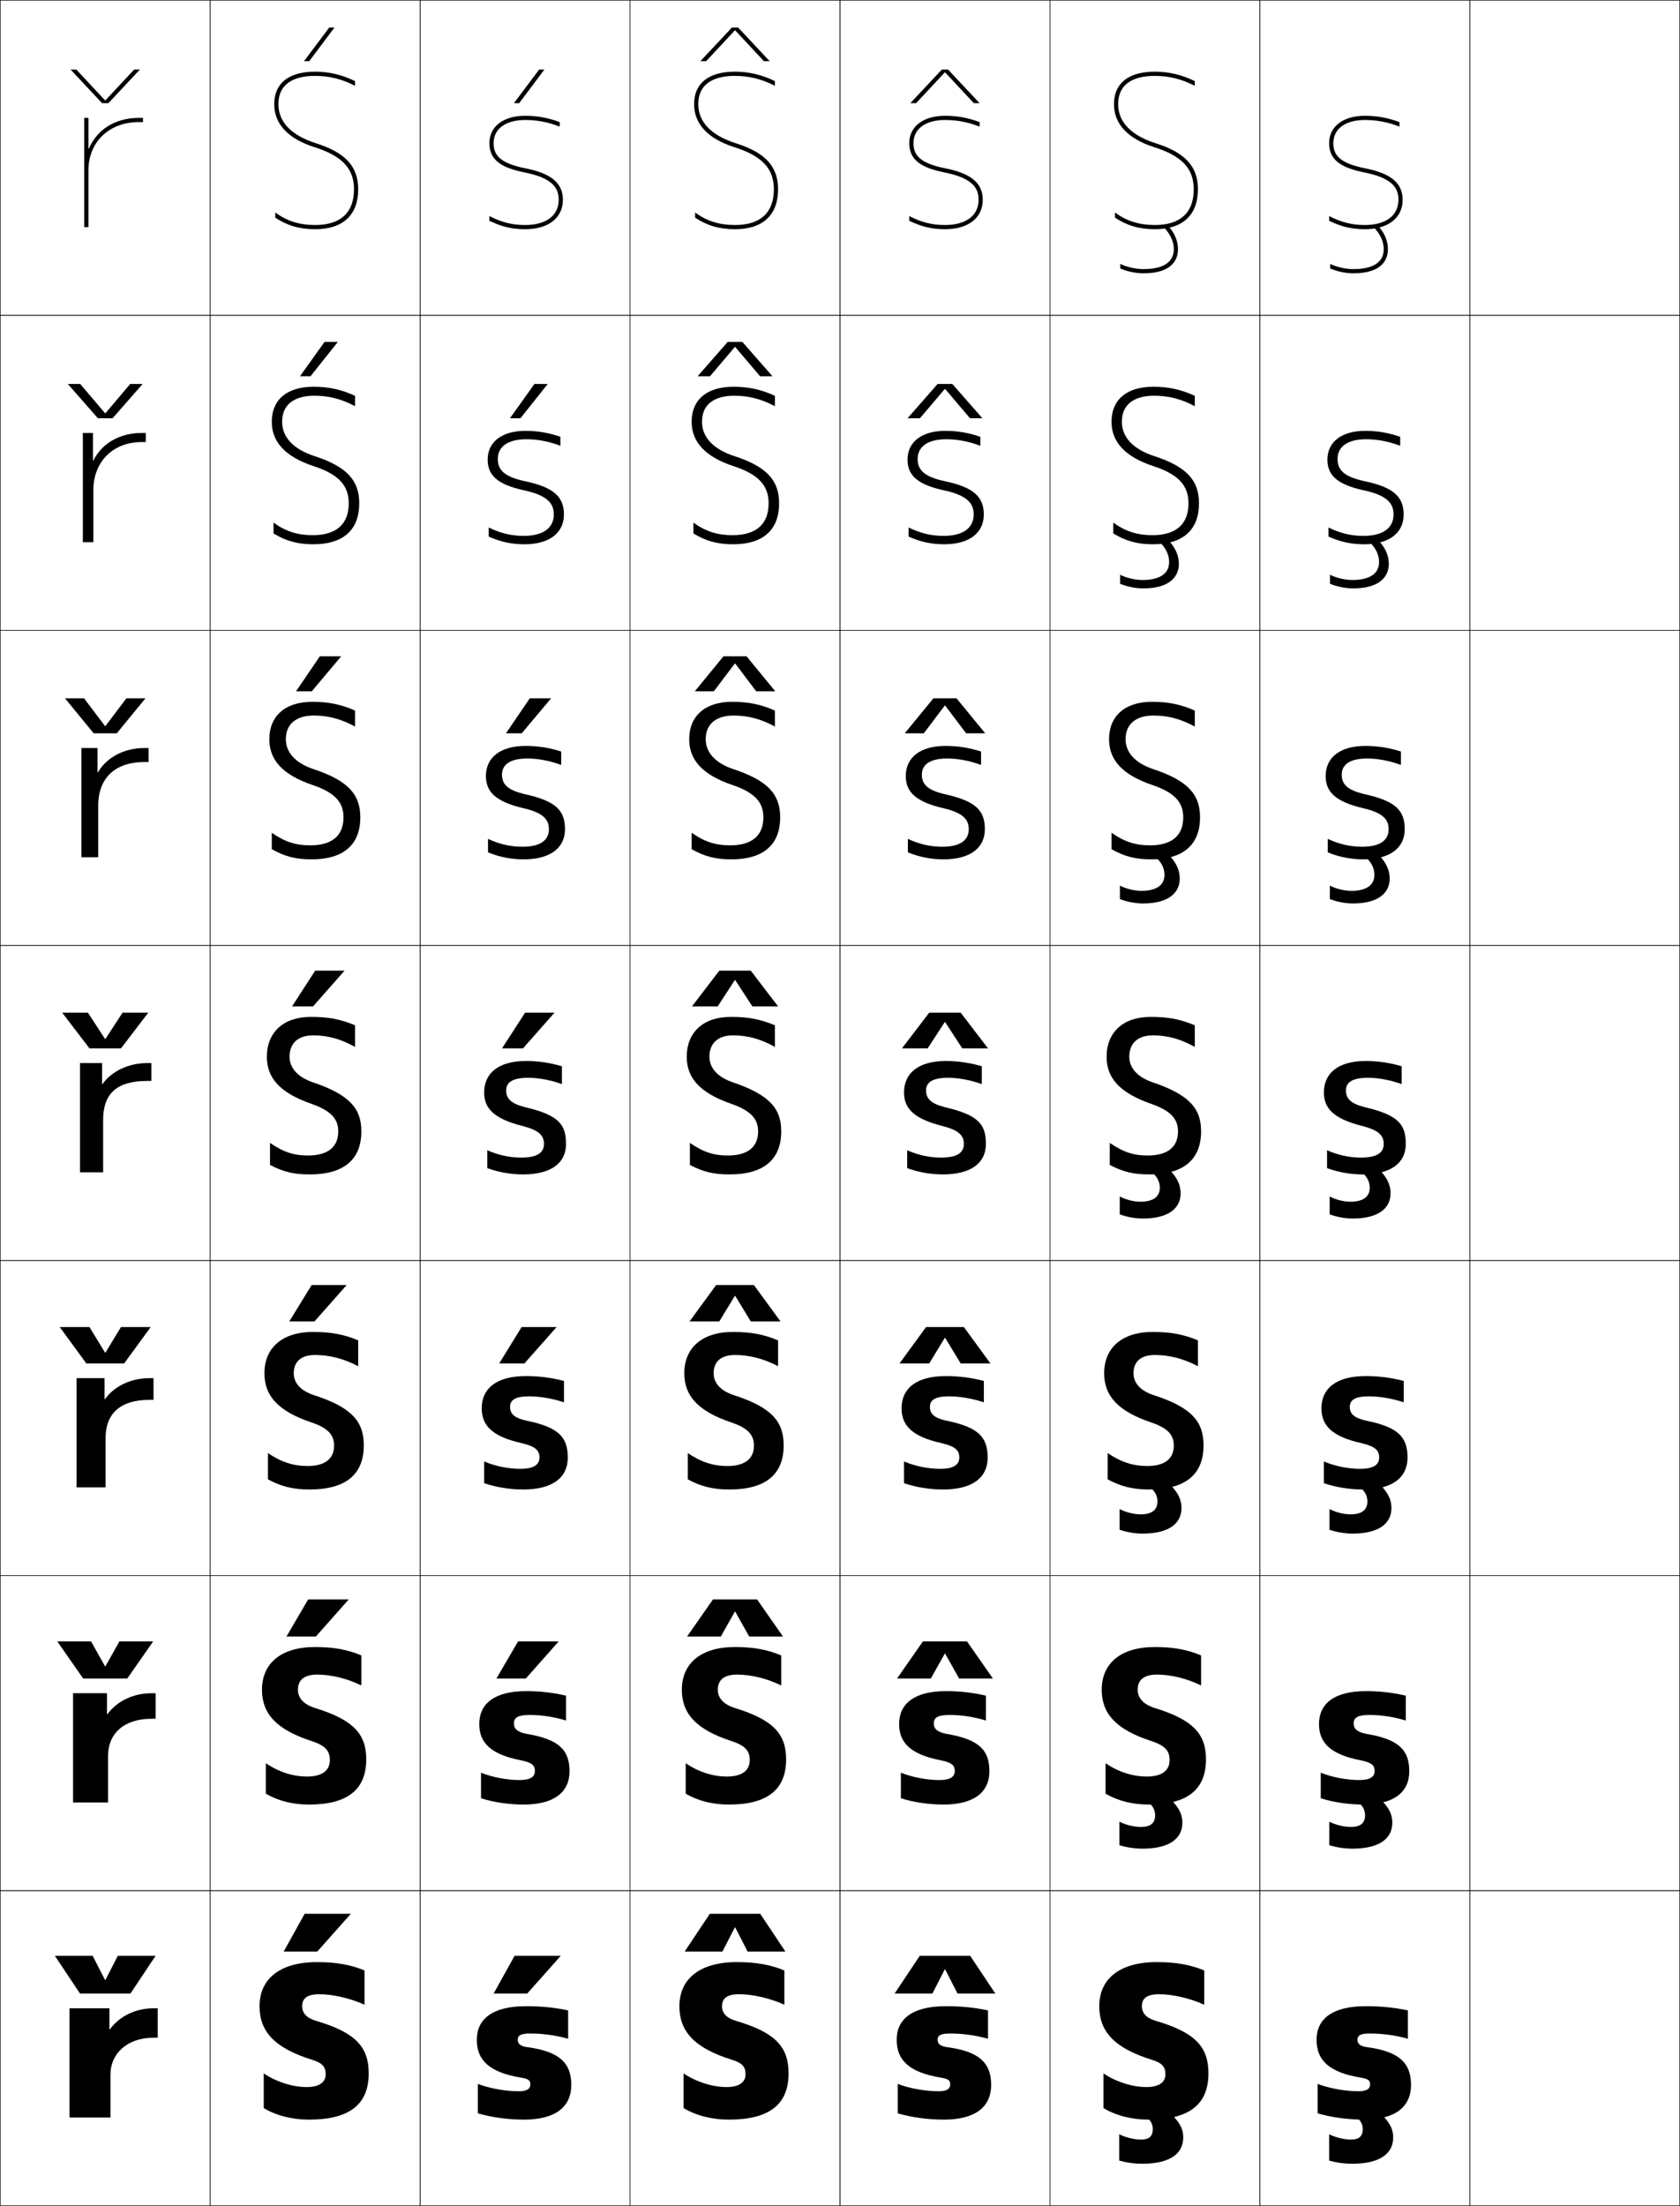 <?xml version="1.0" encoding="utf-8"?>
<!-- Generator: Adobe Illustrator 11 Build 225, SVG Export Plug-In . SVG Version: 6.0.0 Build 78)  -->
<!DOCTYPE svg PUBLIC "-//W3C//DTD SVG 1.0//EN"    "http://www.w3.org/TR/2001/REC-SVG-20010904/DTD/svg10.dtd">
<svg  xmlns="http://www.w3.org/2000/svg" xmlns:xlink="http://www.w3.org/1999/xlink" xmlns:a="http://ns.adobe.com/AdobeSVGViewerExtensions/3.0/"
	 width="800.25" height="1050.25" viewBox="0 0 800.25 1050.25" overflow="visible" enable-background="new 0 0 800.25 1050.25"
	 xml:space="preserve">
		<g id="レイヤー1">
			<g>
				<rect x="0.125" y="0.125" fill="none" stroke="#000000" stroke-width="0.25" width="100" height="150"/> 
				<rect x="100.125" y="0.125" fill="none" stroke="#000000" stroke-width="0.25" width="100" height="150"/> 
				<rect x="200.125" y="0.125" fill="none" stroke="#000000" stroke-width="0.25" width="100" height="150"/> 
				<rect x="300.125" y="0.125" fill="none" stroke="#000000" stroke-width="0.25" width="100" height="150"/> 
				<rect x="400.125" y="0.125" fill="none" stroke="#000000" stroke-width="0.25" width="100" height="150"/> 
				<rect x="500.125" y="0.125" fill="none" stroke="#000000" stroke-width="0.25" width="100" height="150"/> 
				<rect x="600.125" y="0.125" fill="none" stroke="#000000" stroke-width="0.25" width="100" height="150"/> 
				<rect x="0.125" y="150.125" fill="none" stroke="#000000" stroke-width="0.25" width="100" height="150"/> 
				<rect x="100.125" y="150.125" fill="none" stroke="#000000" stroke-width="0.25" width="100" height="150"/> 
				<rect x="200.125" y="150.125" fill="none" stroke="#000000" stroke-width="0.25" width="100" height="150"/> 
				<rect x="300.125" y="150.125" fill="none" stroke="#000000" stroke-width="0.25" width="100" height="150"/> 
				<rect x="400.125" y="150.125" fill="none" stroke="#000000" stroke-width="0.25" width="100" height="150"/> 
				<rect x="500.125" y="150.125" fill="none" stroke="#000000" stroke-width="0.25" width="100" height="150"/> 
				<rect x="600.125" y="150.125" fill="none" stroke="#000000" stroke-width="0.25" width="100" height="150"/> 
				<rect x="0.125" y="300.125" fill="none" stroke="#000000" stroke-width="0.25" width="100" height="150"/> 
				<rect x="100.125" y="300.125" fill="none" stroke="#000000" stroke-width="0.25" width="100" height="150"/> 
				<rect x="200.125" y="300.125" fill="none" stroke="#000000" stroke-width="0.25" width="100" height="150"/> 
				<rect x="300.125" y="300.125" fill="none" stroke="#000000" stroke-width="0.25" width="100" height="150"/> 
				<rect x="400.125" y="300.125" fill="none" stroke="#000000" stroke-width="0.25" width="100" height="150"/> 
				<rect x="500.125" y="300.125" fill="none" stroke="#000000" stroke-width="0.25" width="100" height="150"/> 
				<rect x="600.125" y="300.125" fill="none" stroke="#000000" stroke-width="0.25" width="100" height="150"/> 
				<rect x="0.125" y="450.125" fill="none" stroke="#000000" stroke-width="0.25" width="100" height="150"/> 
				<rect x="100.125" y="450.125" fill="none" stroke="#000000" stroke-width="0.25" width="100" height="150"/> 
				<rect x="200.125" y="450.125" fill="none" stroke="#000000" stroke-width="0.25" width="100" height="150"/> 
				<rect x="300.125" y="450.125" fill="none" stroke="#000000" stroke-width="0.25" width="100" height="150"/> 
				<rect x="400.125" y="450.125" fill="none" stroke="#000000" stroke-width="0.25" width="100" height="150"/> 
				<rect x="500.125" y="450.125" fill="none" stroke="#000000" stroke-width="0.25" width="100" height="150"/> 
				<rect x="600.125" y="450.125" fill="none" stroke="#000000" stroke-width="0.25" width="100" height="150"/> 
				<rect x="0.125" y="600.125" fill="none" stroke="#000000" stroke-width="0.25" width="100" height="150"/> 
				<rect x="100.125" y="600.125" fill="none" stroke="#000000" stroke-width="0.25" width="100" height="150"/> 
				<rect x="200.125" y="600.125" fill="none" stroke="#000000" stroke-width="0.25" width="100" height="150"/> 
				<rect x="300.125" y="600.125" fill="none" stroke="#000000" stroke-width="0.25" width="100" height="150"/> 
				<rect x="400.125" y="600.125" fill="none" stroke="#000000" stroke-width="0.25" width="100" height="150"/> 
				<rect x="500.125" y="600.125" fill="none" stroke="#000000" stroke-width="0.25" width="100" height="150"/> 
				<rect x="600.125" y="600.125" fill="none" stroke="#000000" stroke-width="0.25" width="100" height="150"/> 
				<rect x="0.125" y="750.125" fill="none" stroke="#000000" stroke-width="0.25" width="100" height="150"/> 
				<rect x="100.125" y="750.125" fill="none" stroke="#000000" stroke-width="0.25" width="100" height="150"/> 
				<rect x="200.125" y="750.125" fill="none" stroke="#000000" stroke-width="0.25" width="100" height="150"/> 
				<rect x="300.125" y="750.125" fill="none" stroke="#000000" stroke-width="0.25" width="100" height="150"/> 
				<rect x="400.125" y="750.125" fill="none" stroke="#000000" stroke-width="0.25" width="100" height="150"/> 
				<rect x="500.125" y="750.125" fill="none" stroke="#000000" stroke-width="0.25" width="100" height="150"/> 
				<rect x="600.125" y="750.125" fill="none" stroke="#000000" stroke-width="0.25" width="100" height="150"/> 
				<rect x="0.125" y="900.125" fill="none" stroke="#000000" stroke-width="0.25" width="100" height="150"/> 
				<rect x="100.125" y="900.125" fill="none" stroke="#000000" stroke-width="0.25" width="100" height="150"/> 
				<rect x="200.125" y="900.125" fill="none" stroke="#000000" stroke-width="0.25" width="100" height="150"/> 
				<rect x="300.125" y="900.125" fill="none" stroke="#000000" stroke-width="0.25" width="100" height="150"/> 
				<rect x="400.125" y="900.125" fill="none" stroke="#000000" stroke-width="0.25" width="100" height="150"/> 
				<rect x="500.125" y="900.125" fill="none" stroke="#000000" stroke-width="0.25" width="100" height="150"/> 
				<rect x="600.125" y="900.125" fill="none" stroke="#000000" stroke-width="0.25" width="100" height="150"/> 
				<rect x="700.125" y="0.125" fill="none" stroke="#000000" stroke-width="0.25" width="100" height="150"/> 
				<rect x="700.125" y="150.125" fill="none" stroke="#000000" stroke-width="0.25" width="100" height="150"/> 
				<rect x="700.125" y="300.125" fill="none" stroke="#000000" stroke-width="0.25" width="100" height="150"/> 
				<rect x="700.125" y="450.125" fill="none" stroke="#000000" stroke-width="0.25" width="100" height="150"/> 
				<rect x="700.125" y="600.125" fill="none" stroke="#000000" stroke-width="0.25" width="100" height="150"/> 
				<rect x="700.125" y="750.125" fill="none" stroke="#000000" stroke-width="0.25" width="100" height="150"/> 
				<rect x="700.125" y="900.125" fill="none" stroke="#000000" stroke-width="0.25" width="100" height="150"/> 
			</g>
			<g>
				<polygon points="151.125,929.125 167.125,911.125 145.125,911.125 135.125,929.125 "/>
				<polygon points="146.792,761.458 136.458,779.125 150.458,779.125 166.125,761.458 "/>
				<polygon points="148.458,611.792 137.792,629.125 149.792,629.125 165.125,611.792 "/>
				<polygon points="150.125,462.125 139.125,479.125 149.125,479.125 164.125,462.125 "/>
				<polygon points="162.52,312.458 152.354,312.458 141.017,329.125 148.517,329.125 "/>
				<polygon points="160.916,162.792 154.582,162.792 142.91,179.125 147.909,179.125 "/>
				<polygon points="147.301,29.125 159.311,13.125 156.811,13.125 144.803,29.125 "/>
			</g>
			<g>
				<polygon points="251.125,949.125 267.125,931.125 245.125,931.125 235.125,949.125 "/>
				<polygon points="246.791,781.458 236.458,799.125 250.458,799.125 266.125,781.458 "/>
				<polygon points="248.458,631.792 237.792,649.125 249.792,649.125 265.125,631.792 "/>
				<polygon points="250.125,482.125 239.125,499.125 249.125,499.125 264.125,482.125 "/>
				<polygon points="262.52,332.458 252.353,332.458 241.017,349.125 248.517,349.125 "/>
				<polygon points="260.916,182.792 254.582,182.792 242.91,199.125 247.909,199.125 "/>
				<polygon points="247.301,49.125 259.311,33.125 256.811,33.125 244.803,49.125 "/>
			</g>
			<g>
				<polygon points="50.225,942.625 56.125,931.125 74.125,931.125 62.125,949.125 38.125,949.125 26.125,931.125 
					44.125,931.125 50.025,942.625 "/>
				<polygon points="50.224,793.291 56.875,781.458 72.958,781.458 60.625,799.125 39.625,799.125 
					27.291,781.458 43.375,781.458 50.025,793.291 "/>
				<polygon points="50.225,643.958 57.625,631.792 71.792,631.792 59.125,649.125 41.125,649.125 
					28.458,631.792 42.625,631.792 50.025,643.958 "/>
				<polygon points="50.225,494.625 58.375,482.125 70.625,482.125 57.625,499.125 42.625,499.125 29.625,482.125 
					41.875,482.125 50.025,494.625 "/>
				<polygon points="69.292,332.458 55.625,349.125 44.625,349.125 30.958,332.458 40.038,332.458 
					50.025,345.669 50.225,345.669 60.211,332.458 "/>
				<polygon points="67.958,182.792 53.625,199.125 46.625,199.125 32.292,182.792 38.202,182.792 
					50.025,196.713 50.225,196.713 62.048,182.792 "/>
				<polygon points="33.625,33.125 36.365,33.125 50.025,47.757 50.226,47.757 63.885,33.125 
					66.625,33.125 51.625,49.125 48.625,49.125 "/>
			</g>
			<g>
				<polygon points="450.025,937.625 444.125,949.125 426.125,949.125 438.125,931.125 462.125,931.125 474.125,949.125 
					456.125,949.125 450.225,937.625 "/>
				<polygon points="450.025,787.291 443.375,799.125 427.292,799.125 439.625,781.458 460.625,781.458 
					472.958,799.125 456.875,799.125 450.225,787.291 "/>
				<polygon points="450.025,636.958 442.625,649.125 428.458,649.125 441.125,631.792 459.125,631.792 
					471.792,649.125 457.625,649.125 450.225,636.958 "/>
				<polygon points="450.025,486.625 441.875,499.125 429.625,499.125 442.625,482.125 457.625,482.125 470.625,499.125 
					458.375,499.125 450.225,486.625 "/>
				<polygon points="469.291,349.125 460.212,349.125 450.225,335.914 450.025,335.914 
					440.038,349.125 430.958,349.125 444.625,332.458 455.625,332.458 "/>
				<polygon points="467.958,199.125 462.048,199.125 450.225,185.204 450.024,185.204 
					438.202,199.125 432.292,199.125 446.625,182.792 453.625,182.792 "/>
				<polygon points="466.625,49.125 463.885,49.125 450.225,34.493 450.024,34.493 436.365,49.125 
					433.625,49.125 448.625,33.125 451.625,33.125 "/>
			</g>
			<g>
				<polygon points="350.025,917.625 344.125,929.125 326.125,929.125 338.125,911.125 362.125,911.125 374.125,929.125 
					356.125,929.125 350.225,917.625 "/>
				<polygon points="350.025,767.292 343.375,779.125 327.291,779.125 339.625,761.458 
					360.625,761.458 372.958,779.125 356.875,779.125 350.224,767.292 "/>
				<polygon points="350.025,616.958 342.625,629.125 328.458,629.125 341.125,611.792 359.125,611.792 
					371.792,629.125 357.625,629.125 350.225,616.958 "/>
				<polygon points="350.025,466.625 341.875,479.125 329.625,479.125 342.625,462.125 357.625,462.125 370.625,479.125 
					358.375,479.125 350.225,466.625 "/>
				<polygon points="369.292,329.125 360.211,329.125 350.224,315.914 350.024,315.914 
					340.038,329.125 330.958,329.125 344.625,312.458 355.625,312.458 "/>
				<polygon points="367.958,179.125 362.048,179.125 350.225,165.204 350.025,165.204 
					338.202,179.125 332.292,179.125 346.625,162.792 353.625,162.792 "/>
				<polygon points="366.625,29.125 363.885,29.125 350.225,14.493 350.024,14.493 336.365,29.125 
					333.625,29.125 348.625,13.125 351.625,13.125 "/>
			</g>
			<g>
				<path d="M173.625,954.425V938.125c-6.254-2.675-13.478-4-22.5-4c-18.256,0-27.5,8.339-27.5,21
					c0,11.835,6.906,19.872,25,25.5c5.078,1.579,6.5,3.397,6.5,7c0,3.677-3.049,6-9,6
					c-6.555,0-14.263-2.316-20.5-6.5v16.5c5.781,3.522,13.5,5.5,21.5,5.5c19.547,0,28.5-7.374,28.5-22
					c0-12.373-5.933-19.411-25-25c-4.721-1.384-6.7-3.812-6.7-7
					c0-3.597,2.218-5.7,8.2-5.7C158.391,949.425,166.832,951.293,173.625,954.425z"/>
				<path d="M172.125,802.425V788.125c-6.511-2.758-13.213-4-22-4
					c-16.564,0-25.333,8.021-25.333,20.333c0,11.211,6.601,18.966,23.834,24.5
					c6.444,2.146,8.5,4.659,8.5,9c0,4.957-3.701,7.833-10.833,7.833
					c-6.542,0-13.338-2.055-19.667-6.333v14.5c6.06,3.485,12.791,5.167,20.667,5.167
					c18.433,0,27.167-7.294,27.167-21.5c0-11.823-5.737-18.746-24.5-24.5
					c-5.534-1.766-8.034-4.87-8.034-8.667c0-4.518,2.802-7.2,9.2-7.2
					C157.591,797.258,165.3,799.055,172.125,802.425z"/>
				<path d="M170.625,650.425V638.125c-6.768-2.84-12.949-4-21.5-4
					c-14.874,0-23.167,7.702-23.167,19.667c0,10.587,6.294,18.06,22.667,23.5
					c7.81,2.713,10.5,5.921,10.5,11c0,6.237-4.354,9.666-12.667,9.666
					c-6.529,0-12.414-1.794-18.833-6.166v12.5c6.338,3.448,12.082,4.833,19.833,4.833
					c17.319,0,25.833-7.214,25.833-21c0-11.272-5.543-18.08-24-24
					c-6.347-2.146-9.367-5.928-9.367-10.333c0-5.439,3.387-8.7,10.2-8.7
					C156.793,645.092,163.77,646.817,170.625,650.425z"/>
				<path d="M149.125,492.925c6.869,0,13.113,1.654,20,5.5V488.125c-7.024-2.923-12.686-4-21-4
					c-13.183,0-21,7.384-21,19c0,9.964,5.988,17.153,21.5,22.5c9.176,3.28,12.5,7.184,12.5,13
					c0,7.519-5.006,11.5-14.5,11.5c-6.516,0-11.489-1.533-18-6v10.5c6.617,3.411,11.373,4.5,19,4.5
					c16.205,0,24.5-7.134,24.5-20.5c0-10.722-5.348-17.415-23.5-23.5
					c-7.16-2.528-10.7-6.985-10.7-12
					C137.925,496.765,141.896,492.925,149.125,492.925z"/>
				<path d="M147.792,402.458c-6.832,0-12.134-1.637-18.333-5.99v7.823
					c6.293,3.529,11.446,4.833,19,4.833c15.21,0,23.167-7.005,23.167-20
					c0-10.779-5.578-17.43-22.399-22.984c-8.656-2.917-13.068-8.026-13.068-14.182
					c0-7.959,5.82-11.3,13.3-11.3c6.795,0,13.047,1.621,19.667,5.247v-7.613
					c-6.737-2.967-12.642-4.167-20.333-4.167c-12.98,0-20.5,6.757-20.5,17.833
					c0,9.774,6.205,16.925,20.732,21.818c10.51,3.581,14.601,8.182,14.601,15.349
					C163.625,397.844,158.155,402.458,147.792,402.458z"/>
				<path d="M148.958,254.792c-7.147,0-12.778-1.741-18.667-5.98v5.146
					c5.97,3.647,11.52,5.167,19,5.167c14.215,0,21.833-6.876,21.833-19.5
					c0-10.837-5.809-17.446-21.298-22.469c-10.151-3.306-15.435-9.068-15.435-16.365
					c0-9.559,7.668-12.4,15.4-12.4c6.722,0,12.982,1.586,19.333,4.994v-4.927
					c-6.45-3.01-12.598-4.333-19.667-4.333c-12.777,0-20,6.131-20,16.667
					c0,9.585,6.421,16.696,19.965,21.136C161.269,225.809,166.125,231.107,166.125,239.625
					C166.125,249.545,160.191,254.792,148.958,254.792z"/>
				<path d="M150.125,34.125c-12.575,0-19.5,5.505-19.5,15.5c0,9.396,6.638,16.468,19.198,20.453
					C163.002,74.26,168.625,80.256,168.625,90.125c0,11.121-6.397,17-18.5,17
					c-7.463,0-13.422-1.844-19-5.97V103.625c5.646,3.766,11.593,5.5,19,5.5
					c13.22,0,20.5-6.748,20.5-19c0-10.896-6.04-17.461-20.198-21.953
					C138.781,64.477,132.625,58.062,132.625,49.625c0-11.158,9.517-13.5,17.5-13.5
					c6.648,0,12.916,1.553,19,4.74V38.625C162.963,35.571,156.571,34.125,150.125,34.125z"/>
			</g>
			<g>
				<g>
					<path d="M233.125,68.125c0,7.565,4.869,11.615,16.806,13.98
						C264.201,84.935,266.125,90.274,266.125,95.125c0,7.514-5.981,12-16,12
						c-5.99,0-10.987-1.177-17-4.245V105.125c5.942,2.856,10.848,4,17,4
						c11.094,0,18-5.364,18-14c0-7.92-5.491-12.54-17.806-14.98
						C237.708,77.646,235.125,73.532,235.125,68.125c0-6.785,5.748-11,15-11
						c5.628,0,10.672,0.925,16.5,3.155V58.125c-5.912-2.152-10.742-3-16.5-3
						C239.789,55.125,233.125,60.228,233.125,68.125z"/>
				</g>
				<path d="M249.458,255.125c-5.746,0-10.965-1.193-16.667-3.997v4.33
					c5.694,2.558,11,3.667,17,3.667c11.919,0,18.833-5.429,18.833-14.167
					c0-8.455-4.917-12.961-18.371-15.82c-10.705-2.249-13.129-5.81-13.129-10.68
					c0-5.762,4.757-9.333,13.512-9.333c5.365,0,10.617,0.961,16.333,3.104v-4.27
					c-5.732-1.972-10.967-2.833-16.667-2.833c-11.404,0-18.012,5.409-18.012,13.667
					c0,7.545,4.759,11.921,17.371,14.654c12.08,2.56,14.129,6.953,14.129,11.513
					C263.791,251.337,258.766,255.125,249.458,255.125z"/>
				<path d="M248.792,403.125c-5.502,0-10.943-1.209-16.333-3.749v6.415
					c5.446,2.259,11.152,3.333,17,3.333c12.746,0,19.667-5.494,19.667-14.333
					c0-8.99-4.345-13.382-18.935-16.66c-8.799-1.997-11.065-5.006-11.065-9.34
					c0-4.739,3.766-7.667,12.023-7.667c5.102,0,10.561,0.997,16.167,3.052v-6.385
					c-5.553-1.792-11.192-2.667-16.833-2.667c-12.472,0-19.023,5.717-19.023,14.333
					c0,7.524,4.649,12.227,17.935,15.327c9.891,2.29,12.065,5.738,12.065,10.006
					C261.458,400.037,257.388,403.125,248.792,403.125z"/>
				<path d="M251.66,513.125c4.838,0,10.505,1.033,16,3v-8.5c-5.373-1.61-11.417-2.5-17-2.5
					c-13.539,0-20.035,6.024-20.035,15c0,7.504,4.539,12.532,18.5,16
					c7.7,2.021,10,4.522,10,8.5c0,4.11-3.115,6.5-11,6.5c-5.258,0-10.922-1.225-16-3.5v8.5
					c5.197,1.96,11.305,3,17,3c13.571,0,20.5-5.559,20.5-14.5c0-9.525-3.771-13.804-19.5-17.5
					c-6.893-1.746-9-4.203-9-8C241.125,515.409,243.9,513.125,251.66,513.125z"/>
				<path d="M247.791,699.291c-5.595,0-11.909-1.266-17.167-3.5V706.125
					c5.578,1.945,12.344,3,18.667,3c14.045,0,21.167-5.736,21.167-15.167
					c0-9.842-4.385-14.522-20-17.667c-5.689-1.31-7.5-3.352-7.5-6.5
					c0-3.146,2.286-5,9.002-5c5.212,0,11.072,0.972,16.688,2.834v-10.167
					c-5.75-1.53-11.865-2.333-18-2.333c-14.422,0-21.19,6.075-21.19,15.333
					c0,8.208,4.973,13.524,19.333,16.667c6.379,1.552,8.167,3.468,8.167,6.767
					C256.958,697.31,254.342,699.291,247.791,699.291z"/>
				<path d="M247.458,847.458c-5.932,0-12.897-1.308-18.333-3.5V856.125
					c5.958,1.931,13.383,3,20.333,3c14.52,0,21.833-5.913,21.833-15.833
					c0-10.159-4.999-15.241-20.5-17.834c-4.485-0.873-6-2.5-6-5c0-2.576,1.796-4,7.469-4
					c5.587,0,11.64,0.91,17.376,2.667v-11.833c-6.128-1.45-12.312-2.167-19-2.167
					c-15.303,0-22.345,6.126-22.345,15.667c0,8.912,5.407,14.517,20.167,17.333
					c5.059,1.084,6.333,2.414,6.333,5.034
					C254.792,845.885,252.674,847.458,247.458,847.458z"/>
				<path d="M270.625,970.625v-13.5c-6.506-1.37-12.76-2-20-2c-16.186,0-23.5,6.177-23.5,16
					c0,9.617,5.841,15.509,21,18c3.738,0.615,4.5,1.359,4.5,3.301
					c0,2.033-1.619,3.199-5.5,3.199c-6.27,0-13.885-1.35-19.5-3.5v14
					c6.339,1.916,14.422,3,22,3c14.994,0,22.5-6.091,22.5-16.5c0-10.476-5.613-15.96-21-18
					c-3.281-0.438-4.5-1.649-4.5-3.5c0-2.007,1.307-3,5.936-3
					C258.521,968.125,264.768,968.973,270.625,970.625z"/>
			</g>
			<g>
				<path d="M373.625,954.425V938.125c-6.254-2.675-13.478-4-22.5-4c-18.256,0-27.5,8.339-27.5,21
					c0,11.835,6.906,19.872,25,25.5c5.078,1.579,6.5,3.397,6.5,7c0,3.677-3.049,6-9,6
					c-6.555,0-14.263-2.316-20.5-6.5v16.5c5.781,3.522,13.5,5.5,21.5,5.5c19.547,0,28.5-7.374,28.5-22
					c0-12.373-5.933-19.411-25-25c-4.721-1.384-6.7-3.812-6.7-7
					c0-3.597,2.218-5.7,8.2-5.7C358.391,949.425,366.832,951.293,373.625,954.425z"/>
				<path d="M372.125,802.425V788.125c-6.511-2.758-13.214-4-22-4
					c-16.565,0-25.333,8.021-25.333,20.333c0,11.211,6.6,18.966,23.833,24.5
					c6.445,2.146,8.5,4.659,8.5,9c0,4.957-3.701,7.833-10.833,7.833
					c-6.542,0-13.338-2.055-19.667-6.333v14.5c6.06,3.485,12.791,5.167,20.666,5.167
					c18.434,0,27.167-7.294,27.167-21.5c0-11.823-5.737-18.746-24.5-24.5
					c-5.534-1.766-8.034-4.87-8.034-8.667c0-4.518,2.803-7.2,9.201-7.2
					C357.592,797.258,365.301,799.055,372.125,802.425z"/>
				<path d="M370.625,650.425V638.125c-6.768-2.84-12.949-4-21.5-4
					c-14.874,0-23.167,7.702-23.167,19.667c0,10.587,6.294,18.06,22.667,23.5
					c7.81,2.713,10.5,5.921,10.5,11c0,6.237-4.354,9.666-12.667,9.666
					c-6.529,0-12.414-1.794-18.833-6.166v12.5c6.338,3.448,12.082,4.833,19.833,4.833
					c17.319,0,25.833-7.214,25.833-21c0-11.272-5.543-18.08-24-24
					c-6.347-2.146-9.367-5.928-9.367-10.333c0-5.439,3.387-8.7,10.2-8.7
					C356.793,645.092,363.77,646.817,370.625,650.425z"/>
				<path d="M349.125,492.925c6.869,0,13.113,1.654,20,5.5V488.125c-7.024-2.923-12.686-4-21-4
					c-13.183,0-21,7.384-21,19c0,9.964,5.988,17.153,21.5,22.5c9.176,3.28,12.5,7.184,12.5,13
					c0,7.519-5.006,11.5-14.5,11.5c-6.516,0-11.489-1.533-18-6v10.5c6.617,3.411,11.373,4.5,19,4.5
					c16.205,0,24.5-7.134,24.5-20.5c0-10.722-5.348-17.415-23.5-23.5
					c-7.16-2.528-10.7-6.985-10.7-12
					C337.925,496.765,341.896,492.925,349.125,492.925z"/>
				<path d="M347.792,402.458c-6.832,0-12.134-1.637-18.333-5.99v7.823
					c6.293,3.529,11.446,4.833,19,4.833c15.21,0,23.167-7.005,23.167-20
					c0-10.779-5.579-17.43-22.4-22.984c-8.655-2.917-13.067-8.026-13.067-14.182
					c0-7.959,5.82-11.3,13.3-11.3c6.796,0,13.048,1.621,19.667,5.247v-7.613
					c-6.737-2.967-12.642-4.167-20.333-4.167c-12.98,0-20.5,6.757-20.5,17.833
					c0,9.774,6.205,16.925,20.732,21.818c10.51,3.581,14.601,8.182,14.601,15.349
					C363.625,397.844,358.155,402.458,347.792,402.458z"/>
				<path d="M348.958,254.792c-7.147,0-12.778-1.741-18.667-5.98v5.146
					c5.969,3.647,11.519,5.167,19,5.167c14.215,0,21.833-6.876,21.833-19.5
					c0-10.837-5.81-17.446-21.298-22.469c-10.151-3.306-15.435-9.068-15.435-16.365
					c0-9.559,7.668-12.4,15.4-12.4c6.722,0,12.982,1.586,19.333,4.994v-4.927
					c-6.449-3.01-12.598-4.333-19.667-4.333c-12.777,0-20,6.131-20,16.667
					c0,9.585,6.421,16.696,19.965,21.136C361.269,225.809,366.125,231.107,366.125,239.625
					C366.125,249.545,360.191,254.792,348.958,254.792z"/>
				<path d="M350.125,34.125c-12.575,0-19.5,5.505-19.5,15.5c0,9.396,6.638,16.468,19.198,20.453
					C363.002,74.26,368.625,80.256,368.625,90.125c0,11.121-6.397,17-18.5,17
					c-7.463,0-13.422-1.844-19-5.97V103.625c5.646,3.766,11.593,5.5,19,5.5
					c13.22,0,20.5-6.748,20.5-19c0-10.896-6.04-17.461-20.198-21.953
					C338.781,64.477,332.625,58.062,332.625,49.625c0-11.158,9.517-13.5,17.5-13.5
					c6.648,0,12.916,1.553,19,4.74V38.625C362.963,35.571,356.571,34.125,350.125,34.125z"/>
			</g>
			<g>
				<g>
					<path d="M433.125,68.125c0,7.565,4.869,11.615,16.806,13.98
						C464.201,84.935,466.125,90.274,466.125,95.125c0,7.514-5.981,12-16,12
						c-5.99,0-10.987-1.177-17-4.245V105.125c5.942,2.856,10.848,4,17,4
						c11.094,0,18-5.364,18-14c0-7.92-5.491-12.54-17.806-14.98
						C437.709,77.646,435.125,73.532,435.125,68.125c0-6.785,5.748-11,15-11
						c5.628,0,10.672,0.925,16.5,3.155V58.125c-5.912-2.152-10.742-3-16.5-3
						C439.789,55.125,433.125,60.228,433.125,68.125z"/>
				</g>
				<path d="M449.458,255.125c-5.746,0-10.966-1.193-16.667-3.997v4.33
					c5.694,2.558,11.001,3.667,17.001,3.667c11.919,0,18.833-5.429,18.833-14.167
					c0-8.455-4.918-12.961-18.371-15.82C439.55,226.89,437.125,223.329,437.125,218.458
					c0-5.762,4.757-9.333,13.512-9.333c5.364,0,10.616,0.961,16.333,3.104v-4.27
					c-5.732-1.972-10.967-2.833-16.666-2.833c-11.404,0-18.013,5.409-18.013,13.667
					c0,7.545,4.76,11.921,17.371,14.654c12.08,2.56,14.129,6.953,14.129,11.513
					C463.791,251.337,458.766,255.125,449.458,255.125z"/>
				<path d="M448.792,403.125c-5.502,0-10.944-1.209-16.334-3.749v6.415
					c5.446,2.259,11.152,3.333,17,3.333c12.746,0,19.667-5.494,19.667-14.333
					c0-8.99-4.345-13.382-18.936-16.66c-8.798-1.997-11.064-5.006-11.064-9.34
					c0-4.739,3.767-7.667,12.023-7.667c5.102,0,10.562,0.997,16.167,3.052v-6.385
					c-5.553-1.792-11.192-2.667-16.834-2.667c-12.471,0-19.023,5.717-19.023,14.333
					c0,7.524,4.649,12.227,17.936,15.327c9.891,2.29,12.064,5.738,12.064,10.006
					C461.458,400.037,457.388,403.125,448.792,403.125z"/>
				<path d="M451.66,513.125c4.838,0,10.506,1.033,16,3v-8.5c-5.373-1.61-11.417-2.5-17-2.5
					c-13.539,0-20.035,6.024-20.035,15c0,7.504,4.539,12.532,18.5,16
					c7.7,2.021,10,4.522,10,8.5c0,4.11-3.115,6.5-11,6.5c-5.258,0-10.922-1.225-16-3.5v8.5
					c5.197,1.96,11.305,3,17,3c13.571,0,20.5-5.559,20.5-14.5c0-9.525-3.771-13.804-19.5-17.5
					c-6.893-1.746-9-4.203-9-8C441.125,515.409,443.9,513.125,451.66,513.125z"/>
				<path d="M447.791,699.291c-5.595,0-11.909-1.266-17.166-3.5V706.125
					c5.578,1.945,12.344,3,18.666,3c14.046,0,21.167-5.736,21.167-15.167
					c0-9.842-4.386-14.522-20-17.667c-5.688-1.31-7.5-3.352-7.5-6.5
					c0-3.146,2.286-5,9.002-5c5.212,0,11.073,0.972,16.688,2.834v-10.167
					c-5.751-1.53-11.865-2.333-18-2.333c-14.422,0-21.19,6.075-21.19,15.333
					c0,8.208,4.973,13.524,19.333,16.667c6.38,1.552,8.167,3.468,8.167,6.767
					C456.958,697.31,454.342,699.291,447.791,699.291z"/>
				<path d="M447.458,847.458c-5.932,0-12.896-1.308-18.333-3.5V856.125
					c5.958,1.931,13.383,3,20.333,3c14.521,0,21.834-5.913,21.834-15.833
					c0-10.159-5-15.241-20.5-17.834c-4.485-0.873-6-2.5-6-5c0-2.576,1.796-4,7.469-4
					c5.586,0,11.64,0.91,17.376,2.667v-11.833c-6.128-1.45-12.312-2.167-19-2.167
					c-15.304,0-22.345,6.126-22.345,15.667c0,8.912,5.406,14.517,20.166,17.333
					c5.06,1.084,6.334,2.414,6.334,5.034
					C454.792,845.885,452.674,847.458,447.458,847.458z"/>
				<path d="M470.625,970.625v-13.5c-6.506-1.37-12.76-2-20-2c-16.186,0-23.5,6.177-23.5,16
					c0,9.617,5.841,15.509,21,18c3.738,0.615,4.5,1.359,4.5,3.301
					c0,2.033-1.619,3.199-5.5,3.199c-6.27,0-13.885-1.35-19.5-3.5v14
					c6.339,1.916,14.422,3,22,3c14.994,0,22.5-6.091,22.5-16.5c0-10.476-5.613-15.96-21-18
					c-3.281-0.438-4.5-1.649-4.5-3.5c0-2.007,1.307-3,5.936-3
					C458.521,968.125,464.768,968.973,470.625,970.625z"/>
			</g>
			<g>
				<g>
					<path d="M573.625,954.425V938.125c-6.254-2.675-13.478-4-22.5-4c-18.256,0-27.5,8.339-27.5,21
						c0,11.835,6.906,19.872,25,25.5c5.078,1.579,6.5,3.397,6.5,7c0,3.677-3.049,6-9,6
						c-6.555,0-14.263-2.316-20.5-6.5v16.5c5.781,3.522,13.5,5.5,21.5,5.5c19.547,0,28.5-7.374,28.5-22
						c0-12.373-5.933-19.411-25-25c-4.721-1.384-6.7-3.812-6.7-7
						c0-3.597,2.218-5.7,8.2-5.7C558.391,949.425,566.832,951.293,573.625,954.425z"
						/>
					<path d="M544.125,1030.125c13.117,0,19.5-4.75,19.5-12.5c0-3.484-1.133-6.242-4.605-10l-12.809,0.5
						c1.904,1.324,2.914,3.268,2.914,5.5c0,3.43-1.771,5-5.5,5
						c-3.277,0-7.123-0.895-10.5-2.5v12.5C536.573,1029.601,540.295,1030.125,544.125,1030.125z"/>
				</g>
				<g>
					<path d="M572.125,802.425V788.125c-6.511-2.758-13.214-4-22-4
						c-16.565,0-25.333,8.021-25.333,20.333c0,11.211,6.6,18.966,23.833,24.5
						c6.443,2.146,8.5,4.659,8.5,9c0,4.957-3.701,7.833-10.833,7.833
						c-6.542,0-13.339-2.055-19.667-6.333v14.5c6.06,3.485,12.791,5.167,20.666,5.167
						c18.434,0,27.167-7.294,27.167-21.5c0-11.823-5.737-18.746-24.5-24.5
						c-5.534-1.766-8.033-4.87-8.033-8.667c0-4.518,2.803-7.2,9.2-7.2
						C557.592,797.258,565.301,799.055,572.125,802.425z"/>
					<path d="M544.208,880.125c12.739,0,19-4.738,19-12.334c0-3.521-1.19-6.449-4.611-10.166
						l-11.545,0.5c2.087,1.557,3.186,3.696,3.186,6.106
						c0,3.714-2.222,5.56-6.733,5.56c-3.244,0-7.074-0.912-10.296-2.5v11.167
						C536.607,879.524,540.421,880.125,544.208,880.125z"/>
				</g>
				<g>
					<path d="M570.625,650.425V638.125c-6.768-2.84-12.949-4-21.5-4
						c-14.874,0-23.167,7.702-23.167,19.667c0,10.587,6.295,18.06,22.667,23.5
						c7.81,2.713,10.5,5.921,10.5,11c0,6.237-4.354,9.666-12.667,9.666
						c-6.528,0-12.413-1.794-18.833-6.166v12.5c6.339,3.448,12.082,4.833,19.833,4.833
						c17.319,0,25.834-7.214,25.834-21c0-11.272-5.543-18.08-24-24
						c-6.348-2.146-9.367-5.928-9.367-10.333c0-5.439,3.387-8.7,10.2-8.7
						C556.793,645.092,563.77,646.817,570.625,650.425z"/>
					<path d="M544.292,730.125c12.361,0,18.5-4.726,18.5-12.167
						c0-3.559-1.248-6.657-4.617-10.333l-10.281,0.5
						c2.269,1.789,3.457,4.124,3.457,6.714c0,3.997-2.673,6.119-7.967,6.119
						c-3.212,0-7.025-0.93-10.092-2.5v9.834C536.642,729.447,540.548,730.125,544.292,730.125
						z"/>
				</g>
				<g>
					<path d="M549.125,492.925c6.869,0,13.113,1.654,20,5.5V488.125c-7.024-2.923-12.686-4-21-4
						c-13.183,0-21,7.384-21,19c0,9.964,5.988,17.153,21.5,22.5c9.176,3.28,12.5,7.184,12.5,13
						c0,7.519-5.006,11.5-14.5,11.5c-6.516,0-11.489-1.533-18-6v10.5c6.617,3.411,11.373,4.5,19,4.5
						c16.205,0,24.5-7.134,24.5-20.5c0-10.722-5.348-17.415-23.5-23.5
						c-7.16-2.528-10.7-6.985-10.7-12
						C537.925,496.765,541.896,492.925,549.125,492.925z"/>
					<path d="M544.375,580.125c11.984,0,18-4.713,18-12c0-3.596-1.305-6.865-4.623-10.5l-9.017,0.5
						c2.45,2.021,3.728,4.553,3.728,7.32c0,4.281-3.123,6.68-9.2,6.68
						c-3.179,0-6.976-0.948-9.888-2.5v8.5C536.676,579.371,540.674,580.125,544.375,580.125z"/>
				</g>
				<g>
					<path d="M548.791,334.125c-12.979,0-20.5,6.757-20.5,17.833
						c0,9.774,6.205,16.925,20.732,21.818c10.511,3.581,14.602,8.182,14.602,15.349
						c0,8.72-5.47,13.333-15.834,13.333c-6.831,0-12.133-1.637-18.333-5.99v7.823
						c6.293,3.529,11.446,4.833,19,4.833c15.21,0,23.167-7.005,23.167-20
						c0-10.779-5.579-17.43-22.399-22.984c-8.655-2.917-13.067-8.026-13.067-14.182
						c0-7.959,5.819-11.3,13.3-11.3c6.796,0,13.048,1.621,19.667,5.247v-7.613
						C562.388,335.325,556.483,334.125,548.791,334.125z"/>
					<path d="M557.494,407.792l-6.907,0.333c2.7,2.447,4.097,5.311,4.097,8.38
						c0,5.471-4.711,7.62-10.967,7.62c-3.33,0-7.329-0.97-10.259-2.5v6.398
						c3.27,1.3,7.333,2.102,11,2.102c12.775,0,17.5-5.544,17.5-11.833
						C561.958,414.666,560.621,411.312,557.494,407.792z"/>
				</g>
				<g>
					<path d="M549.458,184.125c-12.776,0-20,6.131-20,16.667
						c0,9.585,6.422,16.696,19.965,21.136C561.269,225.809,566.125,231.107,566.125,239.625
						c0,9.92-5.934,15.167-17.167,15.167c-7.146,0-12.777-1.741-18.666-5.98v5.146
						c5.969,3.647,11.52,5.167,19,5.167c14.215,0,21.833-6.876,21.833-19.5
						c0-10.837-5.81-17.446-21.298-22.469c-10.151-3.306-15.436-9.068-15.436-16.365
						c0-9.559,7.668-12.4,15.4-12.4c6.722,0,12.981,1.586,19.333,4.994v-4.927
						C562.676,185.448,556.527,184.125,549.458,184.125z"/>
					<path d="M557.237,257.958L552.438,258.125c2.951,2.873,4.467,6.07,4.467,9.44
						c0,6.662-6.298,8.56-12.733,8.56c-3.481,0-7.684-0.993-10.629-2.5v4.297
						c3.238,1.355,7.367,2.203,11,2.203c13.565,0,17-6.375,17-11.667
						C561.542,264.803,560.173,261.365,557.237,257.958z"/>
				</g>
				<g>
					<path d="M550.125,34.125c-12.574,0-19.5,5.505-19.5,15.5c0,9.396,6.639,16.468,19.197,20.453
						C563.002,74.26,568.625,80.256,568.625,90.125c0,11.121-6.397,17-18.5,17
						c-7.463,0-13.422-1.844-19-5.97V103.625c5.646,3.766,11.593,5.5,19,5.5
						c13.22,0,20.5-6.748,20.5-19c0-10.896-6.04-17.461-20.197-21.953
						C538.781,64.477,532.625,58.062,532.625,49.625c0-11.158,9.517-13.5,17.5-13.5
						c6.648,0,12.916,1.553,19,4.74V38.625C562.963,35.571,556.571,34.125,550.125,34.125z"/>
					<path d="M556.98,108.125h-2.691c3.201,3.299,4.836,6.828,4.836,10.5
						c0,7.852-7.885,9.5-14.5,9.5c-3.633,0-8.037-1.015-11-2.5v2.196
						c3.207,1.409,7.402,2.304,11,2.304c14.356,0,16.5-7.205,16.5-11.5
						C561.125,114.939,559.724,111.418,556.98,108.125z"/>
				</g>
			</g>
			<g>
				<g>
					<path d="M670.625,970.625v-13.5c-6.506-1.37-12.76-2-20-2c-16.186,0-23.5,6.177-23.5,16
						c0,9.617,5.841,15.509,21,18c3.738,0.615,4.5,1.359,4.5,3.301
						c0,2.033-1.619,3.199-5.5,3.199c-6.27,0-13.885-1.35-19.5-3.5v14
						c6.339,1.916,14.422,3,22,3c14.994,0,22.5-6.091,22.5-16.5c0-10.476-5.613-15.96-21-18
						c-3.281-0.438-4.5-1.649-4.5-3.5c0-2.007,1.307-3,5.936-3
						C658.521,968.125,664.768,968.973,670.625,970.625z"/>
					<path d="M644.125,1030.125c13.117,0,19.5-4.75,19.5-12.5c0-3.484-1.133-6.242-4.605-10l-12.809,0.5
						c1.904,1.324,2.914,3.268,2.914,5.5c0,3.43-1.771,5-5.5,5
						c-3.277,0-7.123-0.895-10.5-2.5v12.5C636.573,1029.601,640.295,1030.125,644.125,1030.125z"/>
				</g>
				<g>
					<path d="M669.637,819.125v-11.834c-6.129-1.449-12.312-2.166-19-2.166
						c-15.304,0-22.345,6.126-22.345,15.666c0,8.913,5.406,14.518,20.166,17.334
						c5.06,1.083,6.334,2.413,6.334,5.034c0,2.726-2.118,4.299-7.334,4.299
						c-5.933,0-12.897-1.308-18.333-3.5V856.125c5.958,1.931,13.383,3,20.333,3
						c14.521,0,21.834-5.913,21.834-15.833c0-10.159-5-15.242-20.5-17.834
						c-4.485-0.874-6-2.5-6-5c0-2.576,1.796-4,7.469-4
						C657.847,816.458,663.9,817.367,669.637,819.125z"/>
					<path d="M644.208,880.125c12.74,0,19-4.738,19-12.334c0-3.521-1.189-6.449-4.611-10.166
						l-11.545,0.5c2.087,1.557,3.186,3.696,3.186,6.106
						c0,3.714-2.222,5.56-6.733,5.56c-3.244,0-7.074-0.912-10.296-2.5v11.167
						C636.607,879.524,640.421,880.125,644.208,880.125z"/>
				</g>
				<g>
					<path d="M668.648,667.625v-10.167c-5.751-1.53-11.864-2.333-18-2.333
						c-14.421,0-21.19,6.075-21.19,15.333c0,8.209,4.974,13.524,19.334,16.667
						c6.379,1.552,8.166,3.468,8.166,6.767c0,3.418-2.616,5.4-9.166,5.4
						c-5.596,0-11.91-1.267-17.167-3.5V706.125c5.578,1.945,12.344,3,18.667,3
						c14.045,0,21.166-5.736,21.166-15.167c0-9.842-4.385-14.522-20-17.666
						c-5.688-1.311-7.5-3.353-7.5-6.5c0-3.146,2.286-5,9.002-5
						C657.173,664.792,663.033,665.763,668.648,667.625z"/>
					<path d="M644.292,730.125c12.361,0,18.5-4.726,18.5-12.167
						c0-3.559-1.248-6.657-4.617-10.333l-10.281,0.5
						c2.269,1.789,3.457,4.124,3.457,6.714c0,3.997-2.673,6.119-7.967,6.119
						c-3.212,0-7.025-0.93-10.092-2.5v9.834C636.642,729.447,640.548,730.125,644.292,730.125
						z"/>
				</g>
				<g>
					<path d="M651.66,513.125c4.838,0,10.506,1.033,16,3v-8.5c-5.373-1.61-11.417-2.5-17-2.5
						c-13.539,0-20.035,6.024-20.035,15c0,7.504,4.539,12.532,18.5,16
						c7.7,2.021,10,4.522,10,8.5c0,4.11-3.115,6.5-11,6.5c-5.258,0-10.922-1.225-16-3.5v8.5
						c5.197,1.96,11.305,3,17,3c13.571,0,20.5-5.559,20.5-14.5c0-9.525-3.771-13.804-19.5-17.5
						c-6.893-1.746-9-4.203-9-8C641.125,515.409,643.9,513.125,651.66,513.125z"/>
					<path d="M644.375,580.125c11.984,0,18-4.713,18-12c0-3.596-1.305-6.865-4.623-10.5l-9.017,0.5
						c2.45,2.021,3.728,4.553,3.728,7.32c0,4.281-3.123,6.68-9.2,6.68
						c-3.179,0-6.976-0.948-9.888-2.5v8.5C636.676,579.371,640.674,580.125,644.375,580.125z"/>
				</g>
				<g>
					<path d="M631.458,369.458c0,7.524,4.649,12.227,17.936,15.327
						c9.89,2.291,12.064,5.738,12.064,10.006c0,5.245-4.07,8.333-12.666,8.333
						c-5.503,0-10.944-1.208-16.334-3.749v6.416c5.445,2.259,11.152,3.333,17,3.333
						c12.745,0,19.667-5.494,19.667-14.334c0-8.99-4.345-13.382-18.936-16.66
						C641.392,376.134,639.125,373.125,639.125,368.791c0-4.739,3.767-7.667,12.023-7.667
						c5.102,0,10.561,0.997,16.167,3.052v-6.385C661.763,356,656.123,355.125,650.481,355.125
						C638.011,355.125,631.458,360.842,631.458,369.458z"/>
					<path d="M657.495,407.792l-6.909,0.333c2.701,2.447,4.098,5.311,4.098,8.38
						c0,5.471-4.711,7.62-10.967,7.62c-3.33,0-7.33-0.97-10.259-2.5v6.398
						c3.27,1.3,7.333,2.102,11,2.102c12.775,0,17.5-5.544,17.5-11.833
						C661.958,414.666,660.621,411.312,657.495,407.792z"/>
				</g>
				<g>
					<path d="M632.292,218.792c0,7.544,4.759,11.92,17.37,14.653
						c12.08,2.56,14.13,6.954,14.13,11.513c0,6.379-5.026,10.167-14.334,10.167
						c-5.746,0-10.965-1.193-16.666-3.997v4.33c5.693,2.558,11,3.667,17,3.667
						c11.919,0,18.833-5.429,18.833-14.167c0-8.455-4.918-12.961-18.37-15.82
						C639.55,226.89,637.125,223.329,637.125,218.458c0-5.762,4.757-9.333,13.512-9.333
						c5.364,0,10.616,0.961,16.333,3.104v-4.27
						c-5.732-1.972-10.967-2.833-16.666-2.833
						C638.899,205.125,632.292,210.535,632.292,218.792z"/>
					<path d="M657.237,257.958L652.438,258.125c2.951,2.873,4.467,6.07,4.467,9.44
						c0,6.662-6.298,8.56-12.733,8.56c-3.481,0-7.684-0.993-10.629-2.5v4.297
						c3.238,1.355,7.367,2.203,11,2.203c13.565,0,17-6.375,17-11.667
						C661.542,264.803,660.173,261.365,657.237,257.958z"/>
				</g>
				<g>
					<g>
						<path d="M633.125,68.125c0,7.565,4.869,11.615,16.806,13.98
							C664.201,84.935,666.125,90.274,666.125,95.125c0,7.514-5.981,12-16,12
							c-5.99,0-10.987-1.177-17-4.245V105.125c5.942,2.856,10.848,4,17,4
							c11.094,0,18-5.364,18-14c0-7.92-5.491-12.54-17.806-14.98
							C637.709,77.646,635.125,73.532,635.125,68.125c0-6.785,5.748-11,15-11
							c5.628,0,10.672,0.925,16.5,3.155V58.125c-5.912-2.152-10.742-3-16.5-3
							C639.789,55.125,633.125,60.228,633.125,68.125z"/>
					</g>
					<path d="M656.98,108.125h-2.691c3.201,3.299,4.836,6.828,4.836,10.5
						c0,7.852-7.885,9.5-14.5,9.5c-3.633,0-8.037-1.015-11-2.5v2.196
						c3.207,1.409,7.402,2.304,11,2.304c14.356,0,16.5-7.205,16.5-11.5
						C661.125,114.939,659.724,111.418,656.98,108.125z"/>
				</g>
			</g>
			<path d="M42.125,70.803V56.125h-2v52h2v-27c0-13.542,9.869-23,24-23h2v-2h-2
				c-11.394,0-20.025,5.697-23.8,14.678H42.125z"/>
			<path d="M44.291,206.125h-4.833v52h5v-24.667c0-13.877,9.591-23,23-23h2v-4.333h-2
				c-10.601,0-19.053,5.13-22.966,13.119h-0.201V206.125z"/>
			<path d="M38.792,356.125v52h8v-24.583c0-13.193,8.086-20.75,22-20.75h2V356.125h-2
				c-9.807,0-18.08,4.563-22.133,11.56h-0.2V356.125H38.792z"/>
			<g>
				<path d="M72.125,514.625v-8.5h-2c-9.014,0-17.107,3.996-21.3,10H48.625v-10h-10.5v52h11v-25
					c0-12.51,6.582-18.5,21-18.5H72.125z"/>
				<path d="M36.458,656.125v52h13.833v-23.5c0-11.687,7.095-18.167,20.833-18.167h2V656.125h-2
					c-8.86,0-16.784,3.906-21.133,10h-0.2v-10H36.458z"/>
				<path d="M34.792,806.125v52h16.667v-22c0-10.863,7.608-17.833,20.667-17.833h2V806.125h-2
					c-8.706,0-16.461,3.817-20.966,10h-0.2v-10H34.792z"/>
				<path d="M75.125,970.125v-14h-2c-8.551,0-16.139,3.729-20.8,10H52.125v-10h-19v52h19.5v-20.5
					c0-10.04,8.122-17.5,20.5-17.5H75.125z"/>
			</g>
		</g>
	</svg>
